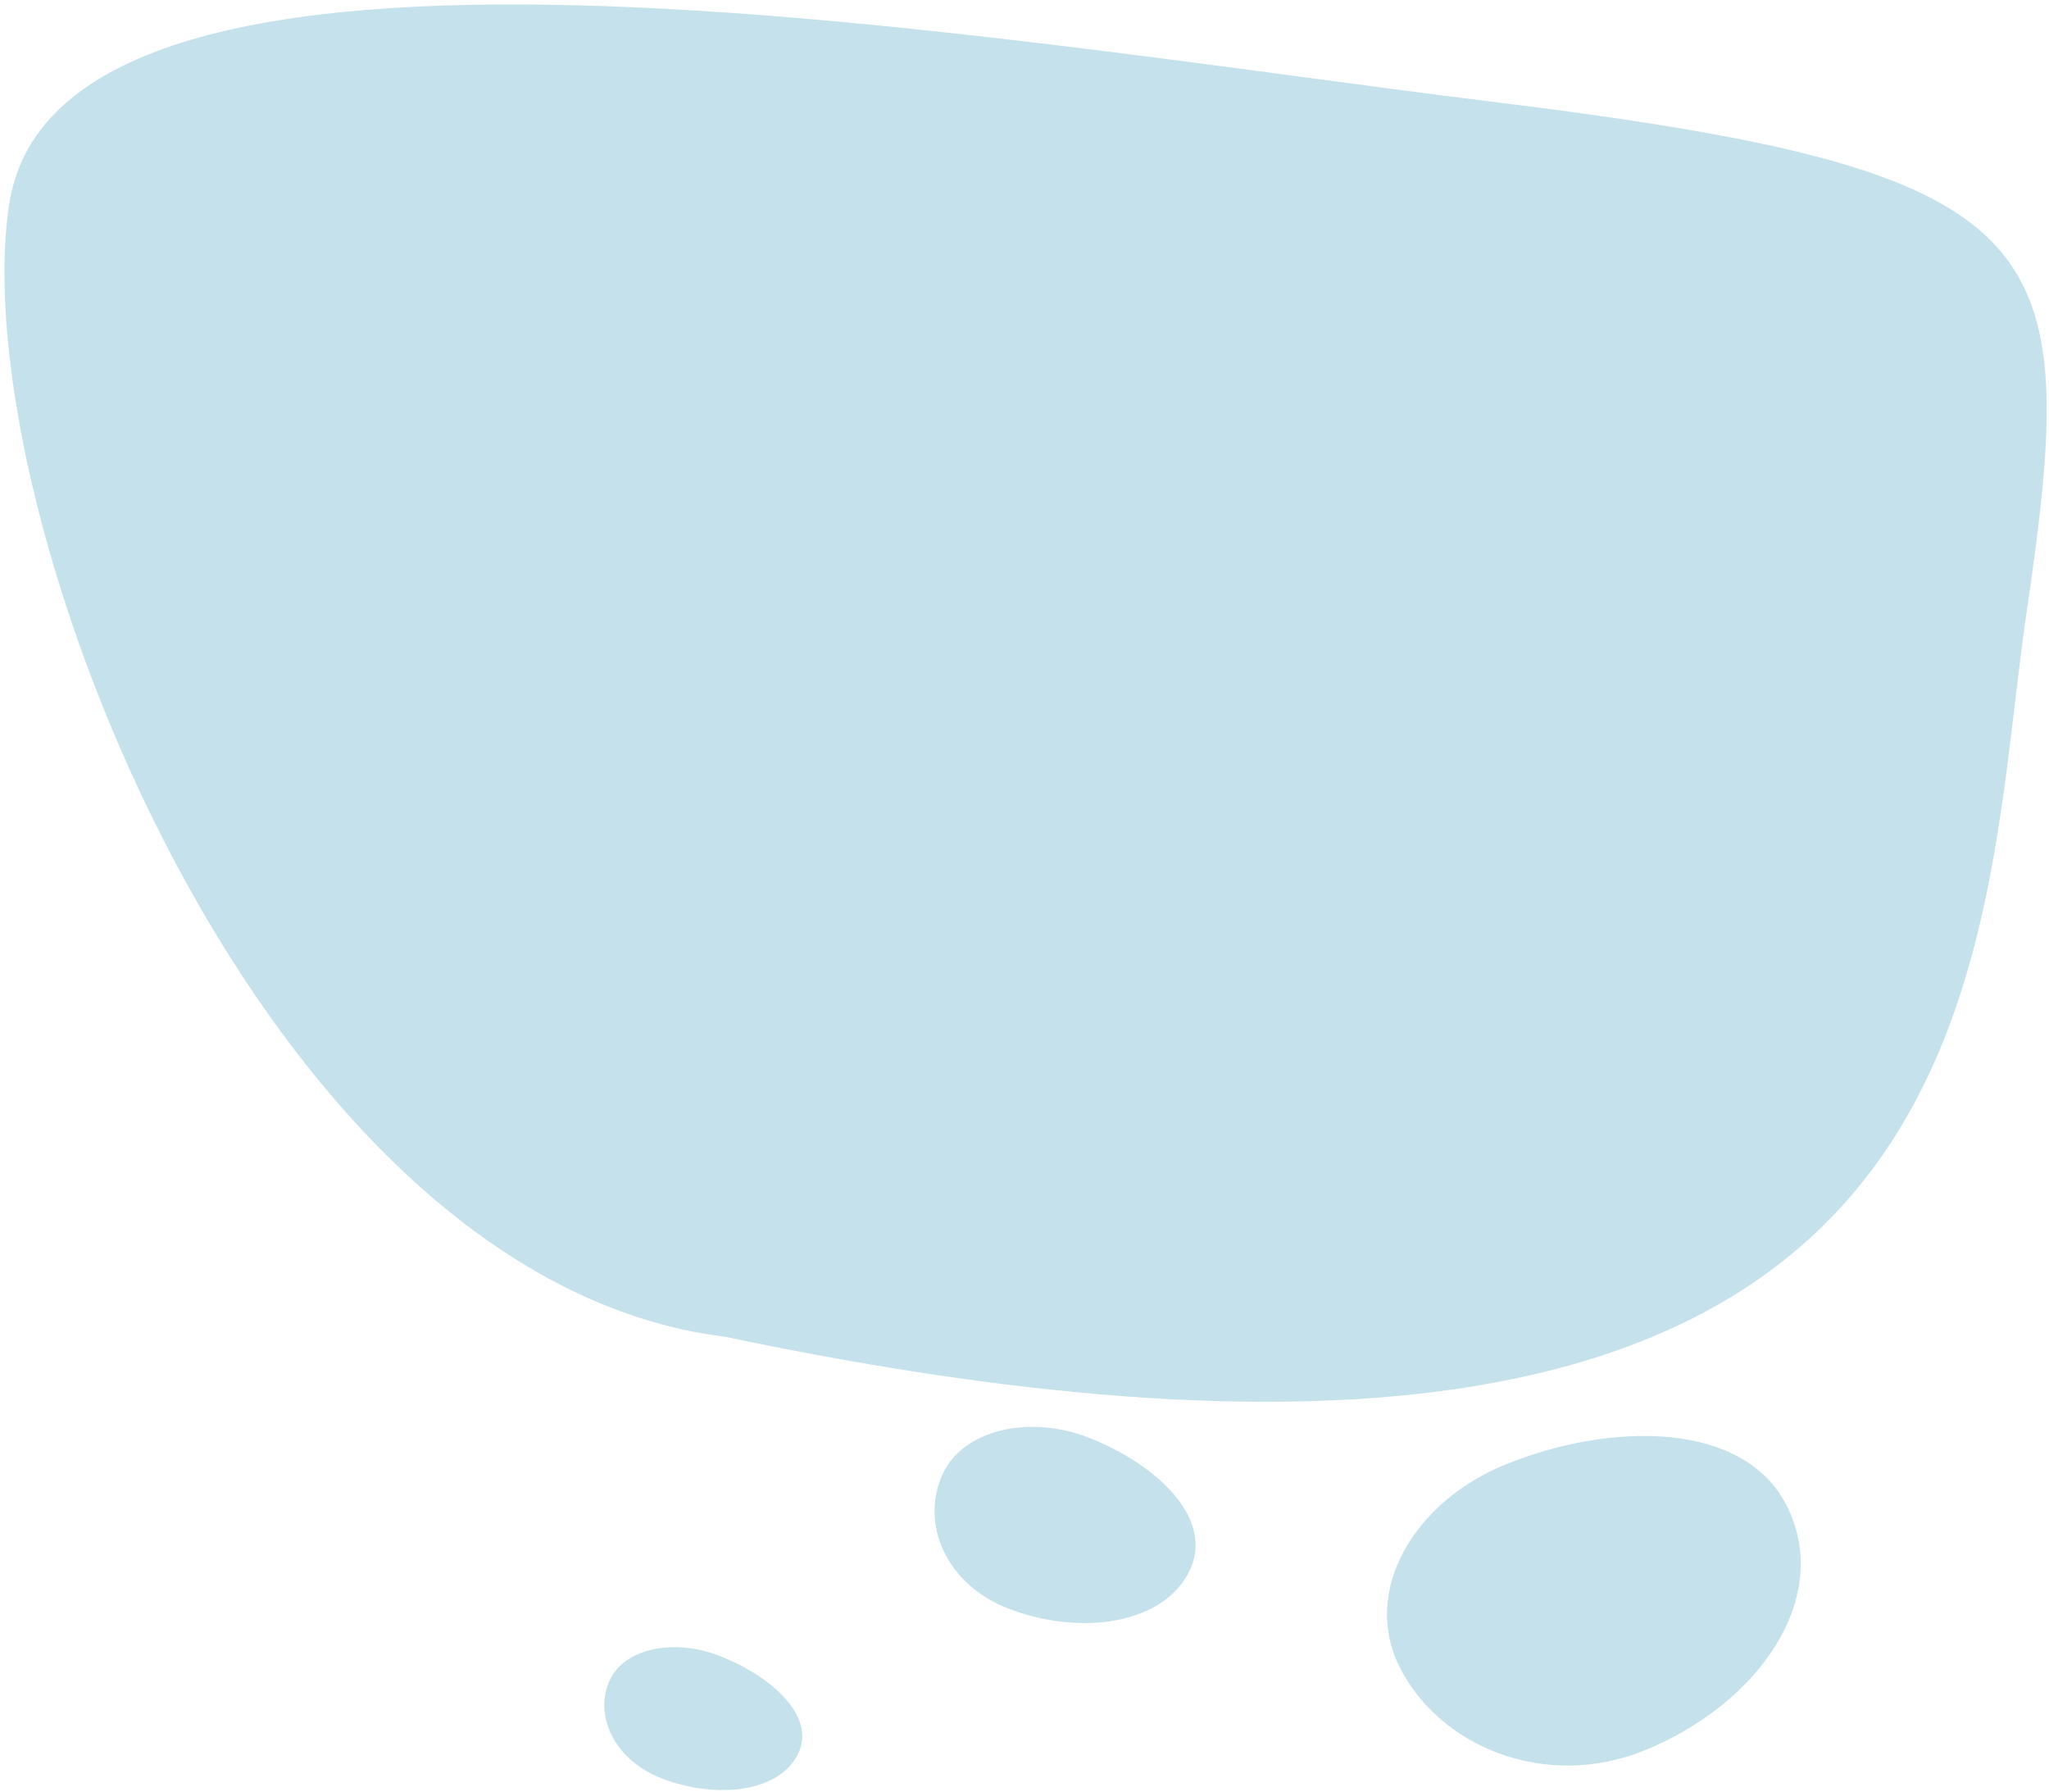 <svg viewBox="0 0 303 265" preserveAspectRatio="none" xmlns="http://www.w3.org/2000/svg"><path fill-rule="evenodd" clip-rule="evenodd" d="M206.83 246.178c-5.383-11.109 2.329-24.199 15.841-29.675 15.617-6.329 35.45-6.473 41.673 6.367 6.627 13.673-4.542 29.193-21.173 35.932-14.671 5.946-30.495-.562-36.341-12.624zm-67.452-28.193c3.05-6.664 12.82-8.796 21.426-5.503 9.948 3.807 18.733 11.82 15.209 19.522-3.754 8.202-16.227 9.906-26.82 5.852-9.345-3.576-13.126-12.636-9.815-19.871zM90.163 248.43c2.187-4.78 9.535-6.179 16.098-3.668 7.587 2.904 14.369 8.835 11.841 14.359-2.692 5.883-12.09 6.932-20.17 3.841-7.126-2.728-10.144-9.343-7.769-14.532zM1.324 30.39c-6.662 45.334 37.398 158.836 105.95 167.259 190.289 40.008 184.698-54.609 192.398-107.007 8.199-55.797 4.782-65.308-79.595-75.675C145.641 5.82 8.557-18.834 1.324 30.39z" fill="#C5E1EC"/></svg>